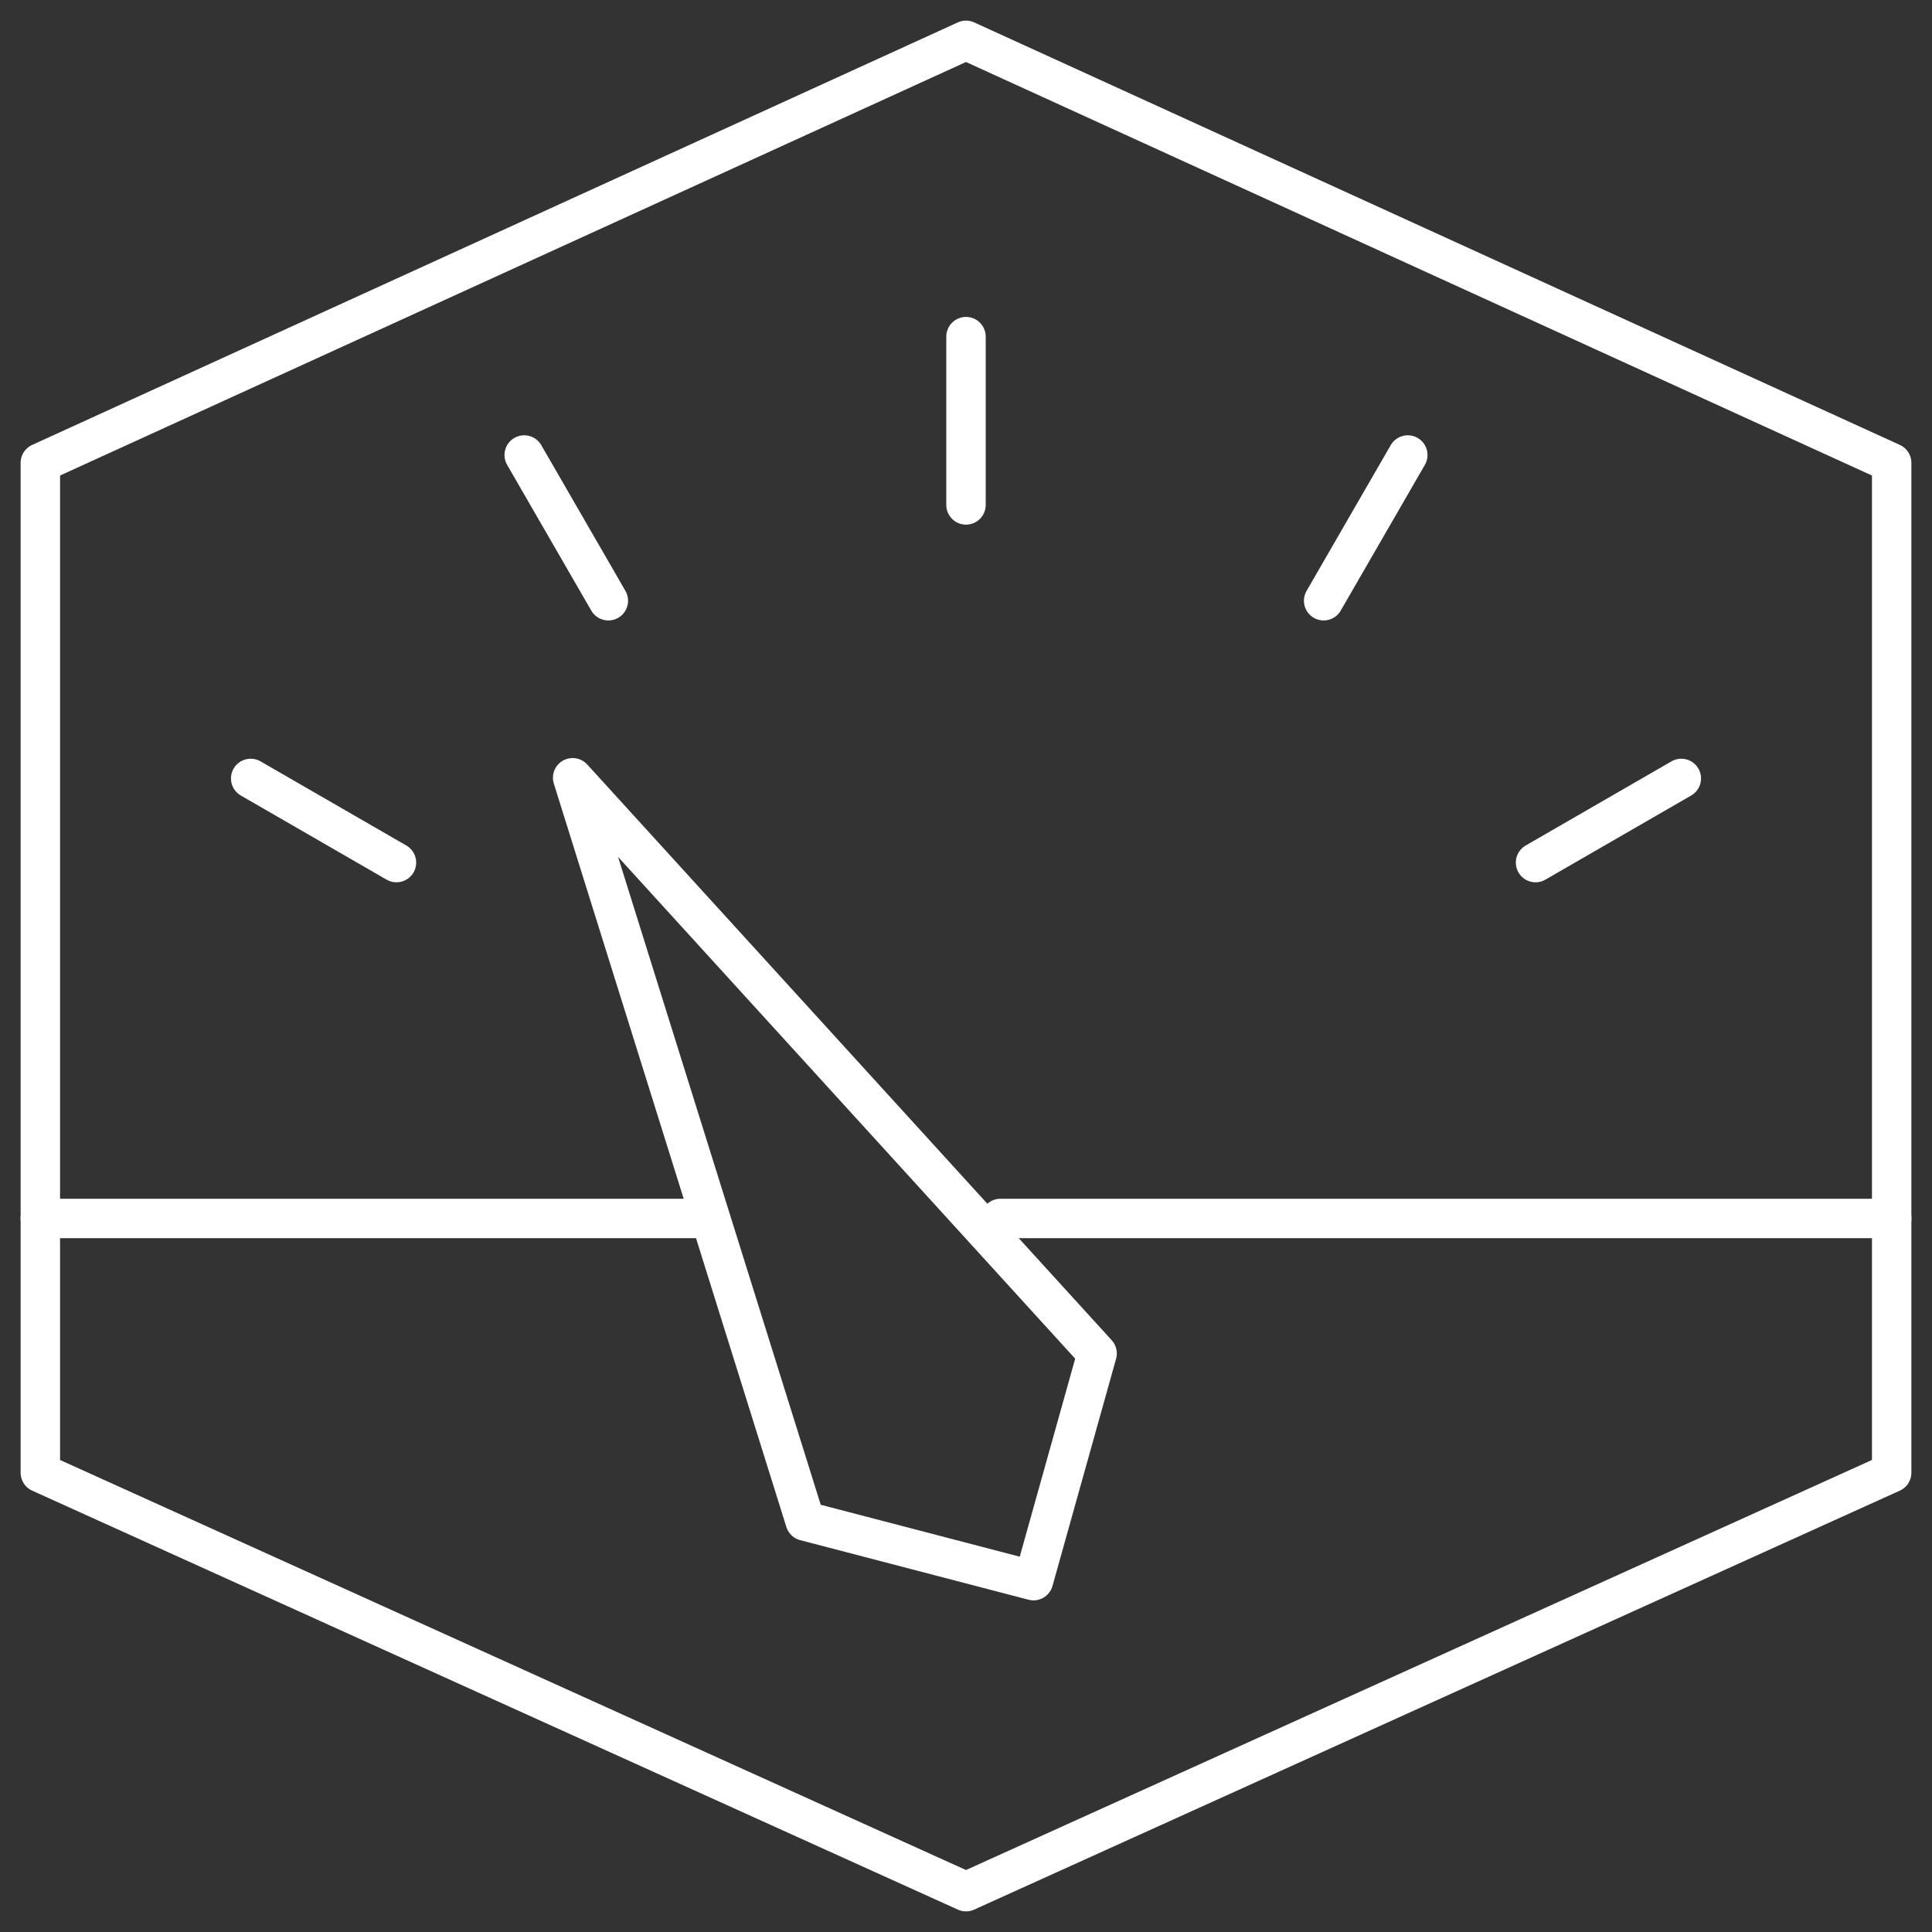 
<svg width="49px" height="49px" viewBox="107 36 49 49" version="1.1" xmlns="http://www.w3.org/2000/svg" xmlns:xlink="http://www.w3.org/1999/xlink">
    <rect x="107" y="36" width="49" height="49" fill="#333333" stroke="none"/>
    <!-- Generator: Sketch 42 (36781) - http://www.bohemiancoding.com/sketch -->
    <desc>Created with Sketch.</desc>
    <defs></defs>
    <g id="Page-1" stroke="none" stroke-width="1" fill="none" fill-rule="evenodd" transform="translate(108, 37)" stroke-linecap="round" stroke-linejoin="round">
        <polygon id="Stroke-1" stroke="#FFFFFF" transform="translate(20.175, 28.908) scale(-1, 1) translate(-20.175, -28.908) " points="26.826 18.726 13.525 33.327 15.138 39.089 20.929 37.578"></polygon>
        <path d="M23.5,7.538 L23.5,11.806" id="Stroke-2" stroke="#FFFFFF"></path>
        <path d="M12.295,10.54 L14.429,14.236" id="Stroke-3" stroke="#FFFFFF"></path>
        <path d="M5.358,18.743 L9.055,20.877" id="Stroke-4" stroke="#FFFFFF"></path>
        <path d="M34.705,10.54 L32.571,14.236" id="Stroke-5" stroke="#FFFFFF"></path>
        <path d="M41.642,18.743 L37.945,20.877" id="Stroke-6" stroke="#FFFFFF"></path>
        <g id="Group-13" stroke="#FFFFFF">
            <path d="M0.023,29.903 L16.64,29.903" id="Stroke-7"></path>
            <path d="M24.374,29.903 L46.978,29.903" id="Stroke-9"></path>
            <polygon id="Stroke-11" points="46.977 36.351 23.5 46.977 0.023 36.351 0.023 10.739 23.5 0.023 46.977 10.739"></polygon>
        </g>
    </g>
</svg>
